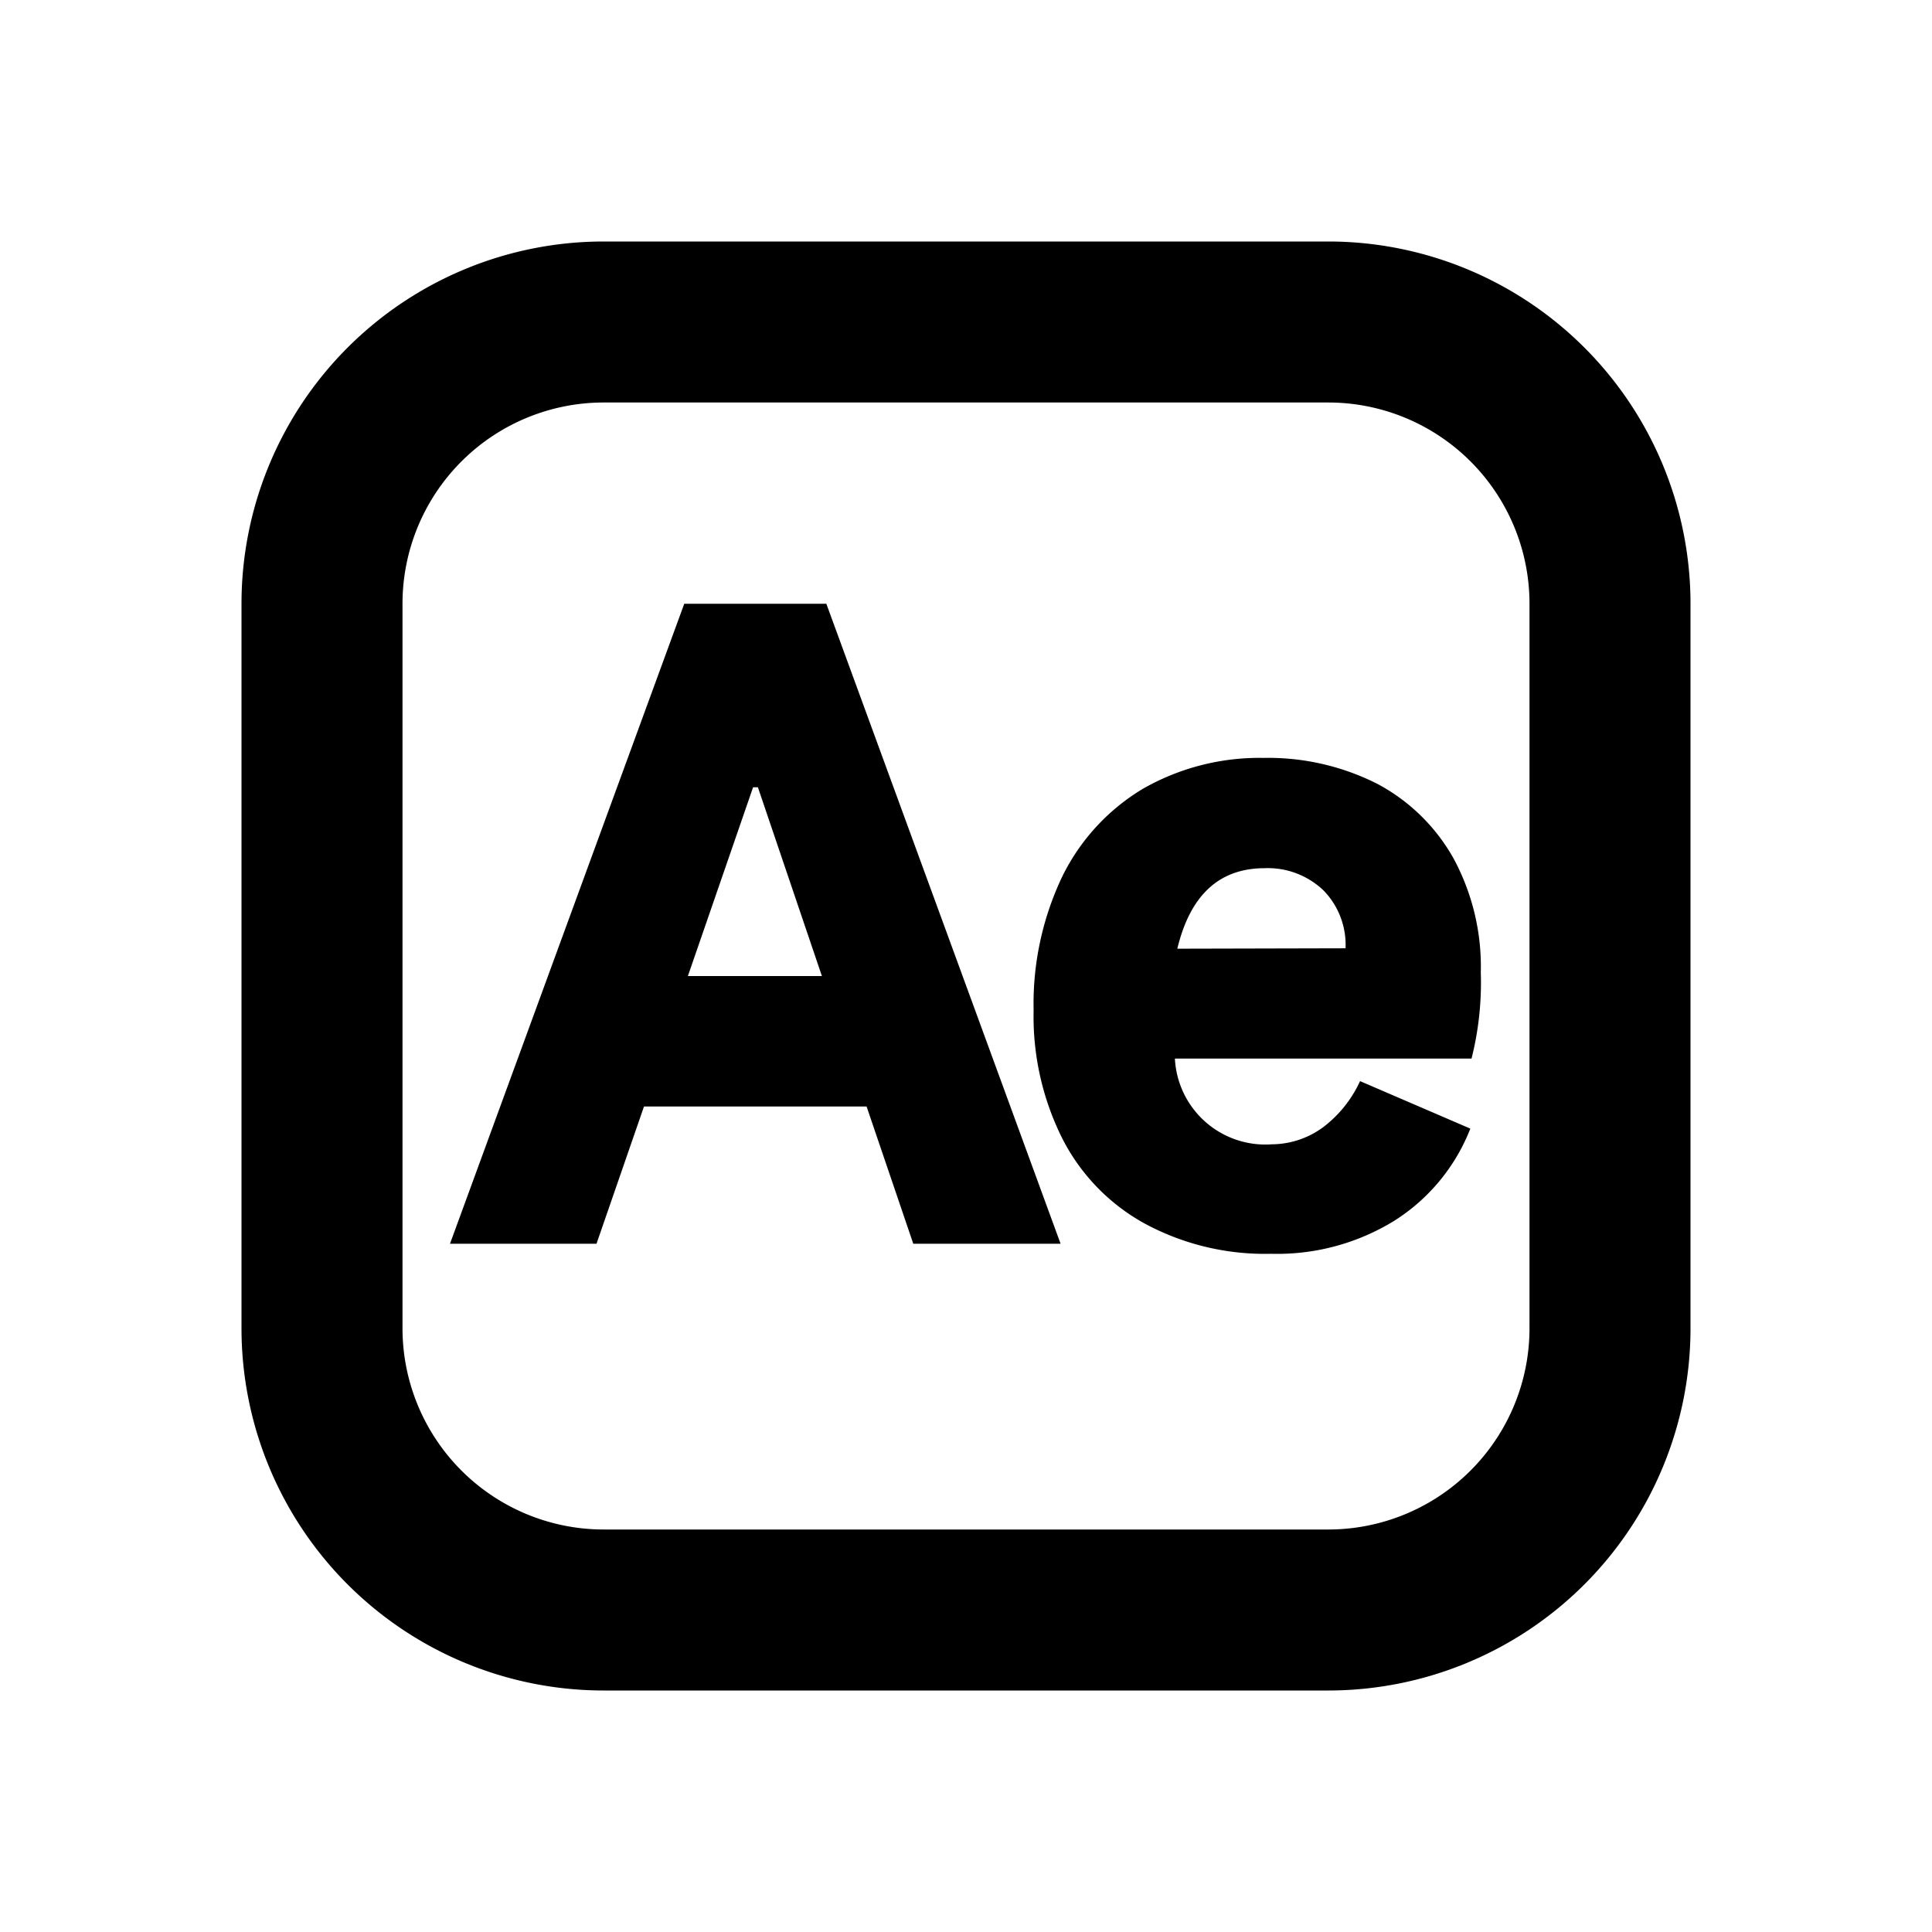 <svg xmlns="http://www.w3.org/2000/svg" viewBox="0 0 48 48"><rect width="48" height="48" style="fill:none"/><path d="M33,10a5,5,0,0,1,5,5V33a5,5,0,0,1-5,5H15a5,5,0,0,1-5-5V15a5,5,0,0,1,5-5H33m0-4H15a9,9,0,0,0-9,9V33a9,9,0,0,0,9,9H33a9,9,0,0,0,9-9V15a9,9,0,0,0-9-9ZM26.35,30.9H22.69l-1.16-3.41H16L14.82,30.9H11.18L17,15h3.53ZM18.71,19.56l-1.62,4.69h3.33l-1.59-4.69ZM36.56,26.3H29.19a2.25,2.25,0,0,0,2.41,2.13A2.17,2.17,0,0,0,32.88,28a3,3,0,0,0,.91-1.14l2.74,1.18a4.75,4.75,0,0,1-1.89,2.29,5.55,5.55,0,0,1-3.06.82,6.29,6.29,0,0,1-3.12-.74,5,5,0,0,1-2.06-2.11,6.77,6.77,0,0,1-.72-3.2,7.35,7.35,0,0,1,.71-3.32,5.22,5.22,0,0,1,2-2.18,5.83,5.83,0,0,1,3-.77,6,6,0,0,1,2.84.65,4.7,4.7,0,0,1,1.89,1.86,5.66,5.66,0,0,1,.67,2.82A7.73,7.73,0,0,1,36.56,26.3Zm-3.13-2.74a1.94,1.94,0,0,0-.54-1.43,2,2,0,0,0-1.47-.56c-1.13,0-1.85.67-2.17,2Z"/></svg>